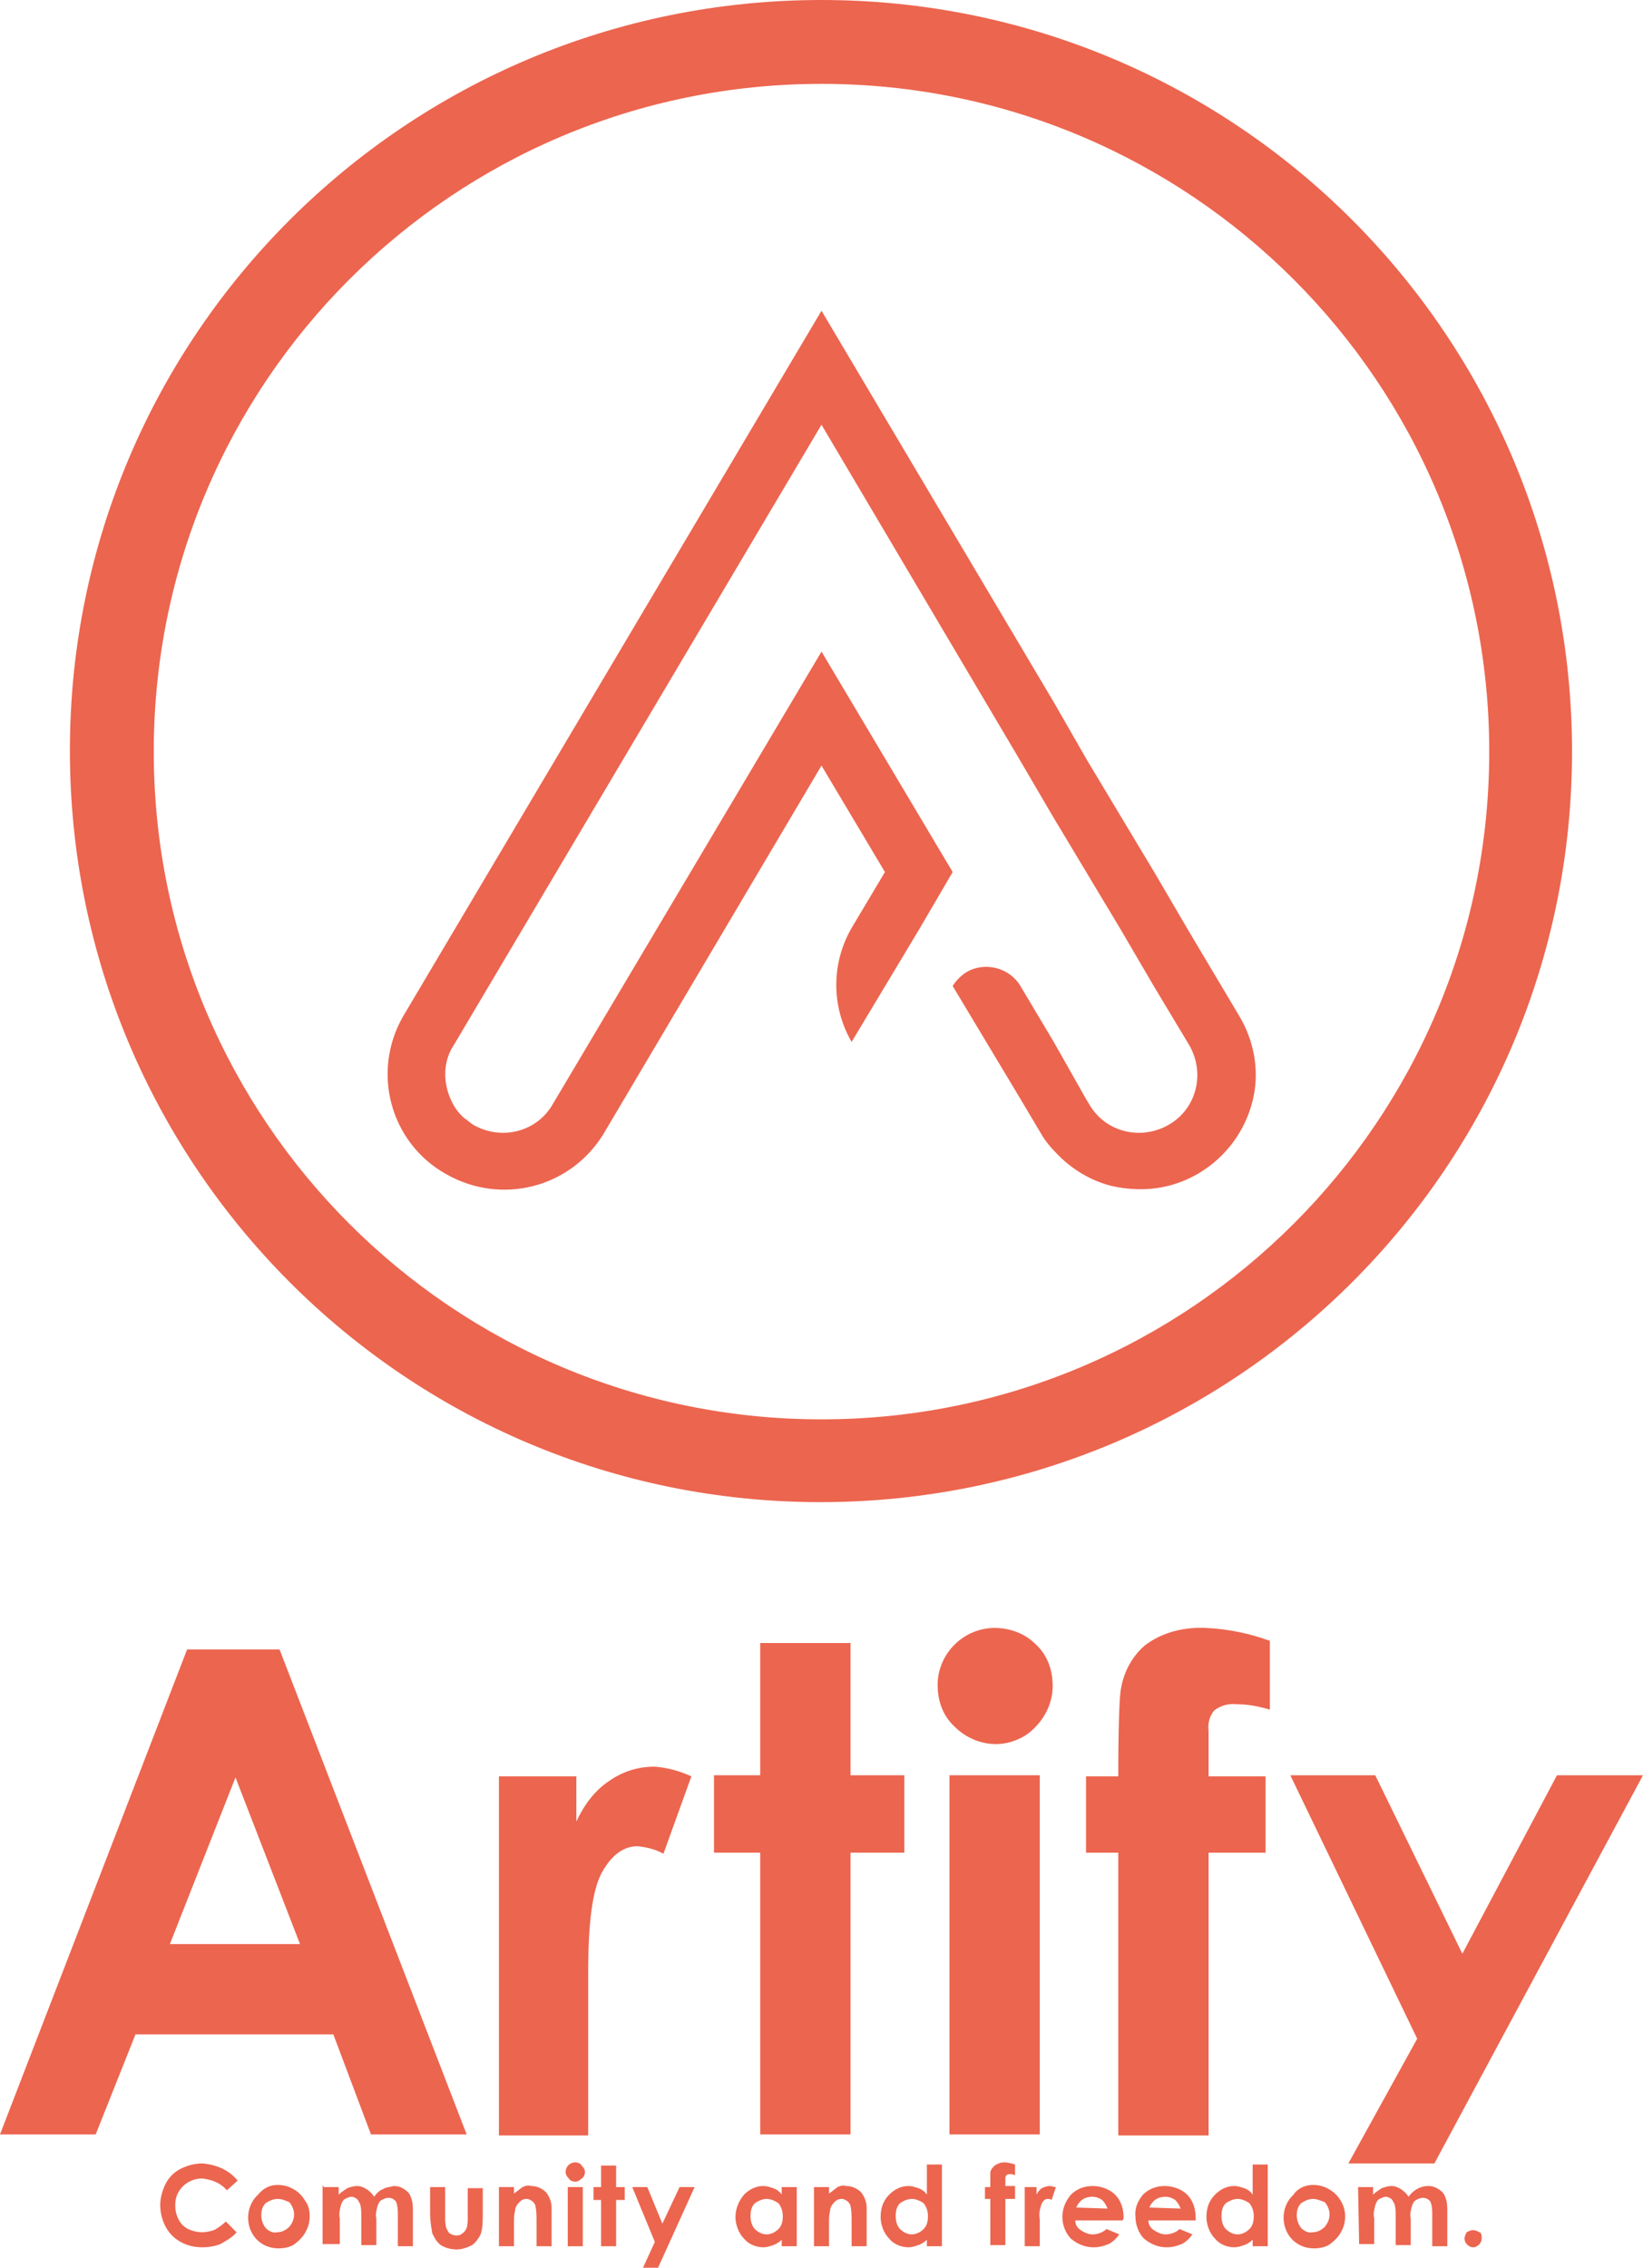 <?xml version="1.0" encoding="utf-8"?>
<!-- Generator: Adobe Illustrator 19.2.1, SVG Export Plug-In . SVG Version: 6.00 Build 0)  -->
<svg version="1.1" id="Capa_1" xmlns="http://www.w3.org/2000/svg" xmlns:xlink="http://www.w3.org/1999/xlink" x="0px" y="0px"
	 viewBox="0 0 152.8 210.9" style="enable-background:new 0 0 152.8 210.9;" xml:space="preserve">
<style type="text/css">
	.st0{fill:#EC654F;}
</style>
<title>Artify</title>
<path class="st0" d="M115.2,94.4l-4.7-7.9l-3.1-5.3l-6.3-10.5L98,65.3L76.4,28.9L37.5,94.5c-3,5.2-1.2,11.8,4,14.7
	c5.1,2.9,11.5,1.3,14.6-3.7l20.3-34.3l5.9,9.9l-3.1,5.2c-1.9,3.3-1.9,7.3,0,10.6l0,0l6.3-10.5l0,0l3.1-5.3L76.4,60.6l-25,42.1
	c-1.5,2.6-4.8,3.4-7.4,1.9c-0.3-0.2-0.5-0.4-0.8-0.6c-0.6-0.5-1-1.1-1.3-1.8c-0.7-1.6-0.7-3.5,0.3-5l34.2-57.7l18.4,31.1l3.1,5.3
	l6.3,10.5l3.1,5.3l3.3,5.5c1.5,2.6,0.7,5.9-1.9,7.4c-2.6,1.5-5.9,0.7-7.4-1.9l-0.3-0.5L98,96.9l-3.1-5.2c-1-1.7-3.3-2.3-5-1.3
	c-0.5,0.3-1,0.8-1.3,1.3l0,0l6.3,10.5l1.9,3.2c0.4,0.7,0.9,1.3,1.4,1.8c1.4,1.5,3.2,2.6,5.2,3.1c0.9,0.2,1.8,0.3,2.7,0.3
	c5.1,0,9.5-3.7,10.5-8.7C117.1,99.4,116.6,96.7,115.2,94.4z"/>
<path class="st0" d="M76.4,0C37.8,0,6.5,31.2,6.5,69.8s31.2,69.9,69.8,69.9s69.9-31.2,69.9-69.8c0,0,0,0,0,0
	C146.2,31.3,115,0,76.4,0z M76.4,132c-34.3,0-62.1-27.8-62.1-62.1c0-34.3,27.8-62.1,62.1-62.1s62.1,27.8,62.1,62.1
	C138.5,104.2,110.7,132,76.4,132L76.4,132z"/>
<path class="st0" d="M17.4,153.4L0,198.5h8.9l3.7-9.3H31l3.5,9.3h8.9l-17.4-45.1H17.4L17.4,153.4z M15.8,180.8l6.1-15.5l6,15.5H15.8
	z"/>
<path class="st0" d="M56.7,165.6c-1.4,0.9-2.4,2.3-3.1,3.8v-4.2h-7.2v33.4h8.3v-13.5v-1.6c0-4.7,0.4-7.8,1.3-9.4
	c0.9-1.6,2-2.4,3.3-2.4c0.9,0.1,1.7,0.3,2.4,0.7l2.6-7.2c-1.1-0.5-2.2-0.8-3.4-0.9C59.4,164.3,58,164.7,56.7,165.6z"/>
<polygon class="st0" points="79.1,152.8 70.7,152.8 70.7,165.1 66.4,165.1 66.4,172.3 70.7,172.3 70.7,198.5 79.1,198.5 79.1,172.3 
	84.1,172.3 84.1,165.1 79.1,165.1 "/>
<rect x="88.3" y="165.1" class="st0" width="8.4" height="33.4"/>
<path class="st0" d="M92.5,151.4c-2.9,0-5.3,2.4-5.3,5.3v0c0,1.5,0.5,2.9,1.6,3.9c1,1,2.4,1.6,3.8,1.6c1.4,0,2.8-0.6,3.7-1.6
	c1-1,1.6-2.4,1.6-3.8c0-1.5-0.5-2.9-1.6-3.9C95.3,151.9,93.9,151.4,92.5,151.4z"/>
<path class="st0" d="M106.5,153c-1.3,1.1-2.1,2.7-2.3,4.4c-0.1,0.8-0.2,3.4-0.2,7.8h-3v7.1h3v26.3h8.4v-26.3h5.3v-7.1h-5.3V161
	c-0.1-0.7,0.1-1.4,0.5-1.9c0.6-0.5,1.4-0.7,2.2-0.6c1,0,2,0.2,3,0.5v-6.4c-1.9-0.7-3.9-1.1-5.9-1.2
	C110.1,151.3,108.1,151.8,106.5,153z"/>
<polygon class="st0" points="144.8,165.1 136,181.7 127.9,165.1 120,165.1 131.8,189.6 125.4,201.2 133.4,201.2 152.8,165.1 "/>
<path class="st0" d="M22.1,202.8l-1,0.9c-0.6-0.7-1.4-1-2.3-1.1c-1.4,0-2.5,1.1-2.5,2.4c0,0,0,0.1,0,0.1c0,0.5,0.1,0.9,0.3,1.3
	c0.2,0.4,0.5,0.7,0.9,0.9c0.4,0.2,0.9,0.3,1.3,0.3c0.4,0,0.8-0.1,1.1-0.2c0.4-0.2,0.8-0.5,1.1-0.8l1,1c-0.4,0.5-1,0.8-1.5,1.1
	c-0.5,0.2-1.1,0.3-1.7,0.3c-1.1,0-2.1-0.4-2.8-1.1c-0.7-0.7-1.1-1.8-1.1-2.8c0-0.7,0.2-1.4,0.5-2c0.3-0.6,0.8-1.1,1.4-1.4
	c0.6-0.3,1.3-0.5,2-0.5C20.1,201.3,21.3,201.8,22.1,202.8z"/>
<path class="st0" d="M25.8,203.2c0.5,0,1,0.1,1.5,0.4c0.4,0.2,0.8,0.6,1.1,1.1c0.3,0.4,0.4,0.9,0.4,1.4c0,0.5-0.1,1-0.4,1.5
	c-0.2,0.4-0.6,0.8-1,1.1c-0.4,0.3-1,0.4-1.5,0.4c-0.8,0-1.5-0.3-2-0.8c-1.1-1.1-1.1-3,0-4.1c0,0,0,0,0.1-0.1
	C24.5,203.5,25.1,203.2,25.8,203.2z M25.8,204.5c-0.4,0-0.8,0.2-1.1,0.4c-0.3,0.3-0.4,0.7-0.4,1.1c0,0.4,0.1,0.8,0.4,1.2
	c0.3,0.3,0.7,0.5,1.1,0.4c0.4,0,0.8-0.2,1.1-0.5c0.6-0.7,0.6-1.6,0-2.3C26.6,204.7,26.3,204.5,25.8,204.5L25.8,204.5z"/>
<path class="st0" d="M30.1,203.4h1.4v0.7c0.2-0.2,0.5-0.4,0.8-0.6c0.3-0.1,0.6-0.2,0.9-0.2c0.3,0,0.6,0.1,0.9,0.3
	c0.3,0.2,0.5,0.4,0.7,0.7c0.2-0.3,0.5-0.6,0.8-0.7c0.3-0.2,0.7-0.2,1-0.3c0.4,0,0.7,0.1,1,0.3c0.3,0.2,0.5,0.4,0.6,0.7
	c0.2,0.5,0.2,0.9,0.2,1.4v3.2H37v-2.9c0-0.4,0-0.9-0.2-1.3c-0.2-0.2-0.4-0.3-0.7-0.3c-0.2,0-0.4,0.1-0.6,0.2
	c-0.2,0.1-0.3,0.3-0.4,0.6c-0.1,0.4-0.2,0.8-0.1,1.1v2.5h-1.4v-2.7c0-0.4,0-0.7-0.1-1.1c-0.1-0.2-0.2-0.4-0.3-0.5
	c-0.2-0.1-0.3-0.2-0.5-0.2c-0.2,0-0.4,0.1-0.6,0.2c-0.2,0.1-0.3,0.3-0.4,0.6c-0.1,0.4-0.2,0.8-0.1,1.2v2.4H30v-5.5L30.1,203.4z"/>
<path class="st0" d="M40,203.4h1.4v2.7c0,0.4,0,0.7,0.1,1.1c0.1,0.2,0.2,0.4,0.3,0.5c0.2,0.1,0.4,0.2,0.6,0.2c0.2,0,0.4,0,0.6-0.2
	c0.2-0.1,0.3-0.3,0.4-0.5c0.1-0.3,0.1-0.7,0.1-1v-2.7h1.4v2.3c0,0.7,0,1.4-0.2,2c-0.2,0.4-0.5,0.8-0.8,1c-0.4,0.2-0.9,0.4-1.4,0.4
	c-0.5,0-1-0.1-1.5-0.4c-0.4-0.3-0.6-0.7-0.8-1.1c-0.1-0.6-0.2-1.2-0.2-1.8v-2.3L40,203.4z"/>
<path class="st0" d="M46.4,203.4h1.4v0.6c0.3-0.2,0.5-0.4,0.8-0.6c0.2-0.1,0.5-0.2,0.8-0.1c0.5,0,1,0.2,1.4,0.6
	c0.3,0.4,0.5,0.9,0.5,1.4v3.6h-1.4v-2.4c0-0.4,0-0.9-0.1-1.3c0-0.2-0.2-0.4-0.3-0.5c-0.2-0.1-0.3-0.2-0.5-0.2
	c-0.3,0-0.5,0.1-0.7,0.3c-0.2,0.2-0.4,0.5-0.4,0.8c-0.1,0.4-0.1,0.7-0.1,1.1v2.2h-1.4V203.4L46.4,203.4z"/>
<path class="st0" d="M53.5,201.1c0.2,0,0.5,0.1,0.6,0.3c0.2,0.2,0.3,0.4,0.3,0.6c0,0.2-0.1,0.5-0.3,0.6c-0.2,0.2-0.4,0.3-0.6,0.3
	c-0.2,0-0.5-0.1-0.6-0.3c-0.2-0.2-0.3-0.4-0.3-0.6C52.6,201.5,53,201.1,53.5,201.1C53.4,201.1,53.4,201.1,53.5,201.1z M52.8,203.4
	h1.4v5.5h-1.4V203.4z"/>
<path class="st0" d="M55.9,201.4h1.4v2h0.8v1.2h-0.8v4.3h-1.4v-4.3h-0.7v-1.2h0.7V201.4z"/>
<path class="st0" d="M58.8,203.4h1.4l1.4,3.4l1.6-3.4h1.4l-3.4,7.5h-1.4l1.1-2.4L58.8,203.4z"/>
<path class="st0" d="M72.7,203.4h1.4v5.5h-1.4v-0.6c-0.2,0.2-0.5,0.4-0.8,0.5c-0.3,0.1-0.6,0.2-0.9,0.2c-0.7,0-1.4-0.3-1.8-0.8
	c-0.5-0.5-0.8-1.3-0.8-2c0-0.8,0.3-1.5,0.8-2.1c0.5-0.5,1.1-0.8,1.8-0.8c0.3,0,0.6,0.1,0.9,0.2c0.3,0.1,0.6,0.3,0.8,0.6L72.7,203.4
	L72.7,203.4z M71.3,204.5c-0.4,0-0.8,0.2-1.1,0.4c-0.3,0.3-0.4,0.7-0.4,1.2c0,0.4,0.1,0.9,0.4,1.2c0.3,0.3,0.7,0.5,1.1,0.5
	c0.4,0,0.8-0.2,1.1-0.5c0.3-0.3,0.4-0.7,0.4-1.2c0-0.4-0.1-0.8-0.4-1.2C72.1,204.7,71.7,204.5,71.3,204.5L71.3,204.5z"/>
<path class="st0" d="M75.7,203.4h1.4v0.6c0.3-0.2,0.5-0.4,0.8-0.6c0.2-0.1,0.5-0.2,0.8-0.1c0.5,0,1,0.2,1.4,0.6
	c0.3,0.4,0.5,0.9,0.5,1.4v3.6h-1.4v-2.4c0-0.4,0-0.9-0.1-1.3c0-0.2-0.2-0.4-0.3-0.5c-0.2-0.1-0.3-0.2-0.5-0.2
	c-0.3,0-0.5,0.1-0.7,0.3c-0.2,0.2-0.4,0.5-0.4,0.8c-0.1,0.4-0.1,0.7-0.1,1.1v2.2h-1.4L75.7,203.4L75.7,203.4z"/>
<path class="st0" d="M86.2,201.3h1.4v7.6h-1.4v-0.6c-0.2,0.2-0.5,0.4-0.8,0.5c-0.3,0.1-0.6,0.2-0.9,0.2c-0.7,0-1.4-0.3-1.8-0.8
	c-0.5-0.5-0.8-1.3-0.8-2c0-0.8,0.2-1.5,0.8-2.1c0.5-0.5,1.1-0.8,1.8-0.8c0.3,0,0.6,0.1,0.9,0.2c0.3,0.1,0.6,0.3,0.8,0.6L86.2,201.3
	L86.2,201.3z M84.8,204.5c-0.4,0-0.8,0.2-1.1,0.4c-0.3,0.3-0.4,0.7-0.4,1.2c0,0.4,0.1,0.9,0.4,1.2c0.3,0.3,0.7,0.5,1.1,0.5
	c0.4,0,0.8-0.2,1.1-0.5c0.3-0.3,0.4-0.7,0.4-1.2c0-0.4-0.1-0.8-0.4-1.2C85.6,204.7,85.2,204.5,84.8,204.5L84.8,204.5z"/>
<path class="st0" d="M91.6,203.4h0.5c0-0.7,0-1.1,0-1.3c0-0.3,0.2-0.5,0.4-0.7c0.3-0.2,0.6-0.3,0.9-0.3c0.3,0,0.7,0.1,1,0.2v1
	c-0.2-0.1-0.3-0.1-0.5-0.1c-0.1,0-0.2,0-0.3,0.1c-0.1,0.1-0.1,0.2-0.1,0.3v0.7h0.9v1.2h-0.9v4.3h-1.4v-4.3h-0.5V203.4L91.6,203.4z"
	/>
<path class="st0" d="M95.2,203.4h1.2v0.7c0.1-0.2,0.3-0.5,0.5-0.6c0.2-0.1,0.5-0.2,0.7-0.2c0.2,0,0.4,0.1,0.6,0.1l-0.4,1.2
	c-0.1-0.1-0.3-0.1-0.4-0.1c-0.2,0-0.4,0.2-0.5,0.4c-0.2,0.5-0.3,1-0.2,1.5v2.5h-1.4V203.4L95.2,203.4z"/>
<path class="st0" d="M104.4,206.5H100c0,0.4,0.2,0.7,0.5,0.9c0.3,0.2,0.7,0.4,1.1,0.4c0.5,0,1-0.2,1.3-0.5l1.2,0.5
	c-0.3,0.4-0.6,0.7-1,0.9c-0.5,0.2-0.9,0.3-1.4,0.3c-0.8,0-1.5-0.3-2.1-0.8c-0.5-0.5-0.8-1.3-0.8-2c0-0.8,0.3-1.5,0.8-2.1
	c0.5-0.5,1.2-0.8,2-0.8c0.8,0,1.6,0.3,2.1,0.8c0.6,0.6,0.8,1.4,0.8,2.2L104.4,206.5L104.4,206.5z M103,205.4
	c-0.1-0.3-0.3-0.6-0.5-0.8c-0.3-0.2-0.6-0.3-0.9-0.3c-0.4,0-0.7,0.1-1,0.3c-0.2,0.2-0.4,0.4-0.5,0.7L103,205.4L103,205.4z"/>
<path class="st0" d="M111.2,206.5h-4.4c0,0.4,0.2,0.7,0.5,0.9c0.3,0.2,0.7,0.4,1.1,0.4c0.5,0,1-0.2,1.3-0.5l1.2,0.5
	c-0.3,0.4-0.6,0.7-1,0.9c-0.5,0.2-0.9,0.3-1.4,0.3c-0.8,0-1.5-0.3-2.1-0.8c-0.5-0.5-0.8-1.3-0.8-2c-0.1-0.8,0.2-1.5,0.7-2.1
	c0.5-0.5,1.2-0.8,2-0.8c0.8,0,1.6,0.3,2.1,0.8c0.6,0.6,0.8,1.4,0.8,2.2L111.2,206.5L111.2,206.5z M109.8,205.4
	c-0.1-0.3-0.3-0.6-0.5-0.8c-0.3-0.2-0.6-0.3-0.9-0.3c-0.4,0-0.7,0.1-1,0.3c-0.2,0.2-0.4,0.4-0.5,0.7L109.8,205.4L109.8,205.4z"/>
<path class="st0" d="M116.5,201.3h1.4v7.6h-1.4v-0.6c-0.2,0.2-0.5,0.4-0.8,0.5c-0.3,0.1-0.6,0.2-0.9,0.2c-0.7,0-1.4-0.3-1.8-0.8
	c-0.5-0.5-0.8-1.3-0.8-2c0-0.8,0.2-1.5,0.8-2.1c0.5-0.5,1.1-0.8,1.8-0.8c0.3,0,0.6,0.1,0.9,0.2c0.3,0.1,0.6,0.3,0.8,0.6L116.5,201.3
	L116.5,201.3z M115.1,204.5c-0.4,0-0.8,0.2-1.1,0.4c-0.3,0.3-0.4,0.7-0.4,1.2c0,0.4,0.1,0.9,0.4,1.2c0.3,0.3,0.7,0.5,1.1,0.5
	c0.4,0,0.8-0.2,1.1-0.5c0.3-0.3,0.4-0.7,0.4-1.2c0-0.4-0.1-0.8-0.4-1.2C115.9,204.7,115.5,204.5,115.1,204.5z"/>
<path class="st0" d="M122.1,203.2c0.5,0,1,0.1,1.5,0.4c0.9,0.5,1.5,1.5,1.5,2.5c0,0.5-0.1,1-0.4,1.5c-0.2,0.4-0.6,0.8-1,1.1
	c-0.4,0.3-1,0.4-1.5,0.4c-0.8,0-1.5-0.3-2-0.8c-1.1-1.1-1.1-3,0-4.1c0,0,0,0,0.1-0.1C120.7,203.5,121.4,203.2,122.1,203.2z
	 M122.1,204.5c-0.4,0-0.8,0.2-1.1,0.4c-0.3,0.3-0.4,0.7-0.4,1.1c0,0.4,0.1,0.8,0.4,1.2c0.3,0.3,0.7,0.5,1.1,0.4
	c0.4,0,0.8-0.2,1.1-0.5c0.6-0.7,0.6-1.6,0-2.3C122.9,204.7,122.5,204.5,122.1,204.5L122.1,204.5z"/>
<path class="st0" d="M126.3,203.4h1.4v0.7c0.2-0.2,0.5-0.4,0.8-0.6c0.3-0.1,0.6-0.2,0.9-0.2c0.3,0,0.6,0.1,0.9,0.3
	c0.3,0.2,0.5,0.4,0.7,0.7c0.4-0.6,1.1-1,1.8-1c0.4,0,0.7,0.1,1,0.3c0.3,0.2,0.5,0.4,0.6,0.7c0.2,0.5,0.2,0.9,0.2,1.4v3.2h-1.4v-2.9
	c0-0.4,0-0.9-0.2-1.3c-0.2-0.2-0.4-0.3-0.7-0.3c-0.2,0-0.4,0.1-0.6,0.2c-0.2,0.1-0.3,0.3-0.4,0.6c-0.1,0.4-0.2,0.8-0.1,1.1v2.5h-1.4
	v-2.7c0-0.4,0-0.7-0.1-1.1c-0.1-0.2-0.2-0.4-0.3-0.5c-0.2-0.1-0.3-0.2-0.5-0.2c-0.2,0-0.4,0.1-0.6,0.2c-0.2,0.1-0.3,0.3-0.4,0.6
	c-0.1,0.4-0.2,0.8-0.1,1.2v2.4h-1.4L126.3,203.4L126.3,203.4z"/>
<path class="st0" d="M137,207.4c0.2,0,0.4,0.1,0.6,0.2c0.2,0.1,0.2,0.3,0.2,0.6c0,0.4-0.4,0.8-0.8,0.8c-0.4,0-0.8-0.4-0.8-0.8
	c0-0.2,0.1-0.4,0.2-0.6C136.6,207.5,136.8,207.4,137,207.4z"/>
</svg>
